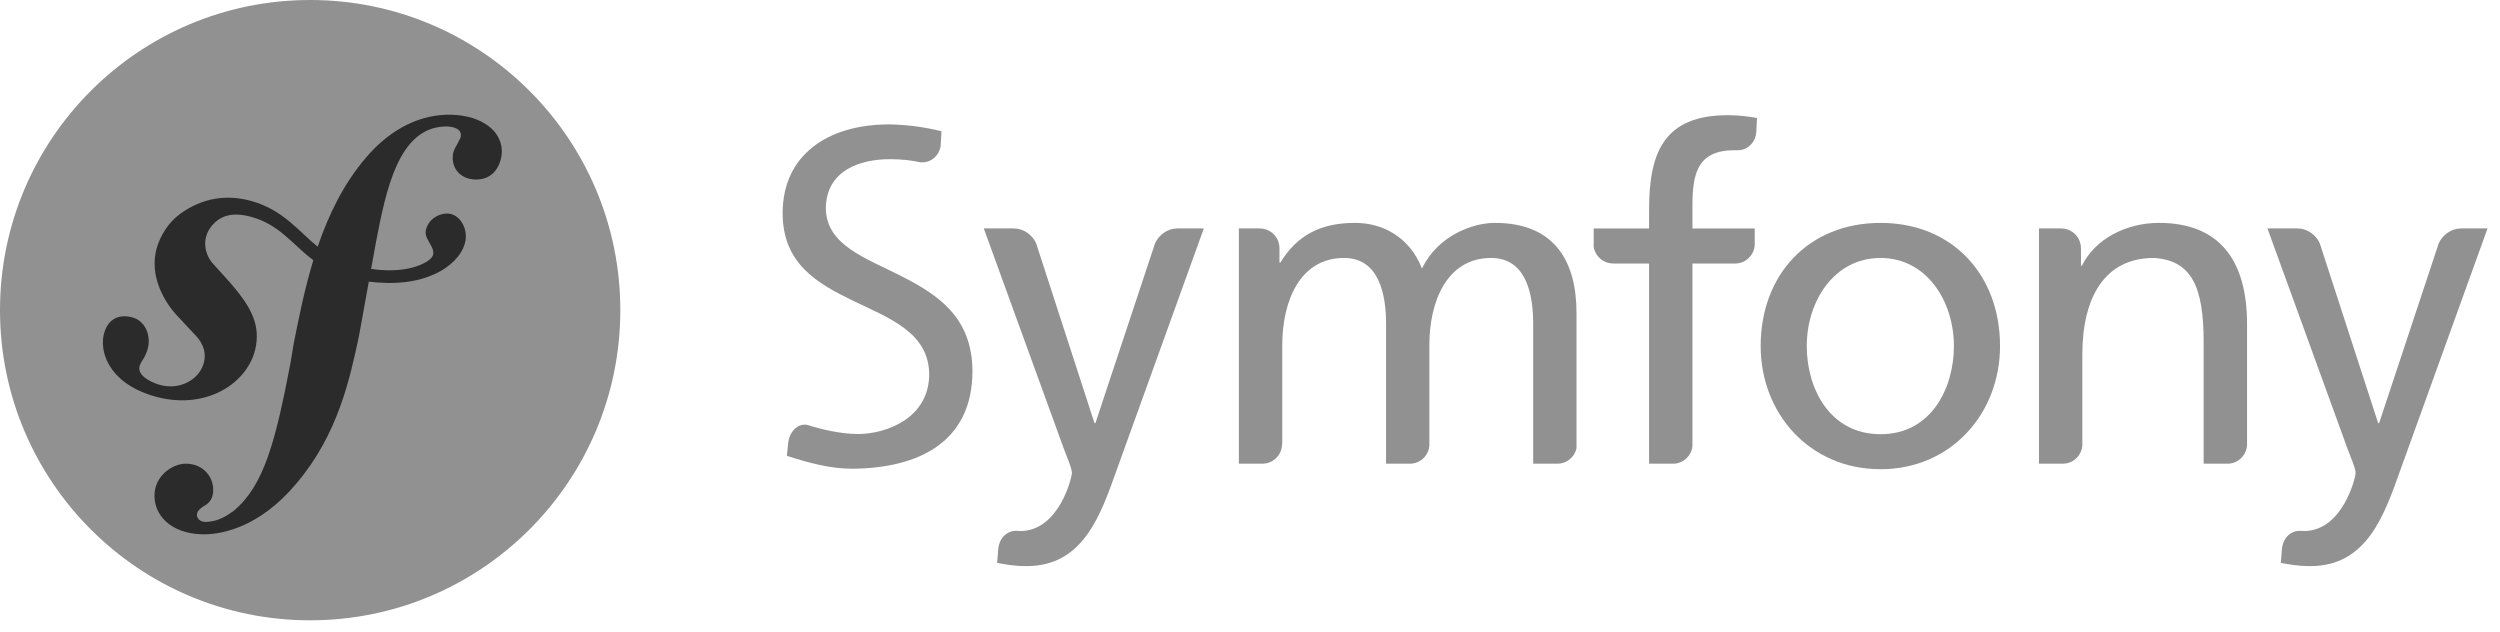 <svg width="190" height="48" viewBox="0 0 190 48" fill="none" xmlns="http://www.w3.org/2000/svg">
<path d="M23.572 47.144C36.59 47.144 47.144 36.59 47.144 23.572C47.144 10.553 36.59 0 23.572 0C10.553 0 0 10.553 0 23.572C0 36.59 10.553 47.144 23.572 47.144Z" fill="#919191"/>
<path d="M33.878 8.722C31.484 8.806 29.393 10.126 27.838 11.951C26.114 13.953 24.969 16.329 24.143 18.752C22.666 17.541 21.526 15.974 19.157 15.291C17.324 14.764 15.401 14.981 13.632 16.299C12.793 16.926 12.216 17.872 11.941 18.761C11.229 21.074 12.688 23.132 13.351 23.872L14.8 25.422C15.098 25.727 15.816 26.521 15.466 27.659C15.086 28.897 13.595 29.698 12.064 29.227C11.38 29.015 10.398 28.507 10.619 27.791C10.709 27.497 10.919 27.277 11.033 27.026C11.136 26.807 11.185 26.644 11.216 26.549C11.495 25.635 11.113 24.448 10.136 24.146C9.223 23.867 8.291 24.089 7.929 25.262C7.518 26.598 8.157 29.017 11.577 30.073C15.584 31.305 18.974 29.122 19.454 26.277C19.757 24.495 18.951 23.17 17.477 21.466L16.277 20.138C15.549 19.41 15.299 18.172 16.052 17.221C16.687 16.417 17.591 16.074 19.075 16.477C21.239 17.063 22.204 18.565 23.813 19.776C23.149 21.956 22.714 24.143 22.322 26.106L22.081 27.567C20.929 33.601 20.052 36.914 17.77 38.816C17.31 39.144 16.652 39.633 15.662 39.667C15.142 39.684 14.975 39.326 14.967 39.17C14.955 38.806 15.263 38.639 15.467 38.475C15.772 38.308 16.233 38.032 16.202 37.15C16.167 36.104 15.303 35.198 14.053 35.241C13.115 35.272 11.688 36.153 11.742 37.769C11.798 39.435 13.351 40.685 15.694 40.604C16.947 40.563 19.743 40.053 22.498 36.778C25.705 33.022 26.602 28.717 27.277 25.566L28.03 21.407C28.449 21.457 28.895 21.491 29.383 21.502C33.377 21.588 35.375 19.518 35.406 18.013C35.425 17.102 34.808 16.206 33.943 16.226C33.325 16.244 32.547 16.655 32.361 17.51C32.179 18.35 33.632 19.107 32.496 19.844C31.689 20.367 30.242 20.735 28.205 20.436L28.576 18.388C29.331 14.505 30.265 9.729 33.803 9.614C34.06 9.6 35.004 9.625 35.026 10.248C35.032 10.457 34.981 10.511 34.737 10.987C34.488 11.358 34.395 11.675 34.406 12.04C34.441 13.03 35.194 13.682 36.285 13.643C37.743 13.595 38.163 12.176 38.14 11.445C38.079 9.728 36.271 8.645 33.878 8.722Z" fill="#2B2B2B"/>
<path d="M142.923 16.94C148.36 16.94 152.003 20.867 152.003 26.3C152.003 31.42 148.288 35.66 142.923 35.66C137.526 35.66 133.811 31.42 133.811 26.3C133.811 20.867 137.454 16.94 142.923 16.94ZM142.923 32.999C146.78 32.999 148.497 29.493 148.497 26.3C148.497 22.901 146.428 19.606 142.923 19.606C139.383 19.606 137.314 22.901 137.314 26.3C137.314 29.493 139.033 32.999 142.923 32.999Z" fill="#919191"/>
<path d="M133.359 18.604V17.361H128.625V15.661C128.625 13.242 128.977 11.417 131.814 11.417C131.866 11.417 131.922 11.422 131.976 11.424C131.982 11.424 131.981 11.415 131.987 11.415C132.775 11.472 133.432 10.831 133.475 10.044L133.532 8.964C132.867 8.858 132.164 8.754 131.324 8.754C126.451 8.754 125.33 11.594 125.33 15.942V17.361H121.119V18.749C121.227 19.468 121.844 20.023 122.595 20.023C122.599 20.023 122.603 20.027 122.607 20.027H125.33V35.241H127.144C127.148 35.241 127.146 35.241 127.15 35.241C127.906 35.241 128.522 34.672 128.624 33.947V20.027H131.921C132.697 20.001 133.321 19.38 133.359 18.604Z" fill="#919191"/>
<path d="M89.463 17.361C89.458 17.361 89.454 17.365 89.445 17.365C88.752 17.365 88.079 17.842 87.785 18.488L83.252 32.156H83.181L78.747 18.494C78.456 17.845 77.781 17.364 77.082 17.364C77.074 17.364 77.072 17.36 77.065 17.36H74.767L80.832 34.048C81.043 34.645 81.465 35.557 81.465 35.941C81.465 36.294 80.482 40.358 77.536 40.358C77.464 40.358 77.39 40.349 77.318 40.344C76.567 40.303 75.999 40.828 75.874 41.636L75.784 42.778C76.38 42.883 76.978 43.024 78.03 43.024C82.376 43.024 83.673 39.059 84.902 35.625L91.491 17.359H89.463V17.361Z" fill="#919191"/>
<path d="M68.515 20.992C65.794 19.6 62.816 18.654 62.764 15.853C62.772 12.878 65.506 12.096 67.612 12.098C67.622 12.097 67.63 12.097 67.635 12.097C68.551 12.097 69.282 12.188 69.997 12.345C70.006 12.345 70.004 12.333 70.015 12.333C70.771 12.388 71.405 11.798 71.493 11.054L71.553 9.973C70.172 9.631 68.729 9.455 67.473 9.455C62.892 9.484 59.49 11.789 59.48 16.188C59.484 20.034 62.076 21.524 64.865 22.874C67.599 24.189 70.593 25.274 70.619 28.449C70.604 31.76 67.408 32.98 65.205 32.985C63.917 32.98 62.519 32.66 61.34 32.288C60.602 32.166 59.997 32.818 59.9 33.68L59.801 34.643C61.421 35.166 63.081 35.623 64.751 35.623C64.751 35.623 64.753 35.623 64.754 35.623C64.759 35.623 64.765 35.623 64.77 35.623C69.902 35.586 73.89 33.539 73.906 28.225C73.9 24.125 71.29 22.403 68.515 20.992Z" fill="#919191"/>
<path d="M118.356 35.241C118.359 35.241 118.359 35.241 118.36 35.241C119.071 35.241 119.665 34.741 119.814 34.075V23.777C119.814 19.885 118.17 16.939 113.609 16.939C111.997 16.939 109.298 17.853 108.071 20.411C107.125 17.992 105.056 16.939 102.99 16.939C100.359 16.939 98.57 17.886 97.309 19.955H97.239V18.844C97.228 18.025 96.566 17.364 95.746 17.364C95.739 17.364 95.735 17.36 95.73 17.36H94.154V35.24H95.938C95.94 35.24 95.94 35.24 95.942 35.24C96.768 35.24 97.437 34.569 97.437 33.745C97.437 33.722 97.444 33.714 97.452 33.699V26.23C97.452 22.9 98.783 19.605 102.147 19.605C104.81 19.605 105.34 22.374 105.34 24.583V35.24H107.148C107.149 35.24 107.149 35.24 107.153 35.24C107.934 35.24 108.563 34.639 108.632 33.877V26.23C108.632 22.9 109.966 19.605 113.33 19.605C115.995 19.605 116.521 22.374 116.521 24.583V35.24H118.356V35.241Z" fill="#919191"/>
<path d="M169.283 35.241C169.285 35.241 169.285 35.241 169.287 35.241C170.091 35.241 170.738 34.606 170.776 33.811V24.618C170.776 19.816 168.705 16.939 164.078 16.939C161.589 16.939 159.207 18.168 158.222 20.202H158.154V18.866C158.154 18.865 158.15 18.865 158.15 18.861C158.15 18.032 157.479 17.364 156.656 17.364C156.647 17.364 156.646 17.36 156.64 17.36H154.962V35.24H156.773C156.773 35.24 156.773 35.24 156.776 35.24C157.561 35.24 158.196 34.63 158.257 33.861V26.966C158.257 22.62 159.941 19.605 163.692 19.605C166.57 19.779 167.477 21.811 167.477 25.984V35.24H169.283V35.241Z" fill="#919191"/>
<path d="M187.024 17.361C187.016 17.361 187.012 17.365 187.006 17.365C186.311 17.365 185.638 17.842 185.345 18.488L180.813 32.156H180.739L176.304 18.494C176.013 17.845 175.338 17.364 174.641 17.364C174.635 17.364 174.63 17.36 174.624 17.36H172.326L178.392 34.048C178.602 34.645 179.026 35.557 179.026 35.941C179.026 36.294 178.043 40.358 175.095 40.358C175.024 40.358 174.952 40.349 174.878 40.344C174.126 40.303 173.561 40.828 173.432 41.636L173.344 42.778C173.939 42.883 174.538 43.024 175.59 43.024C179.936 43.024 181.233 39.059 182.462 35.625L189.053 17.359H187.024V17.361Z" fill="#919191"/>
</svg>
